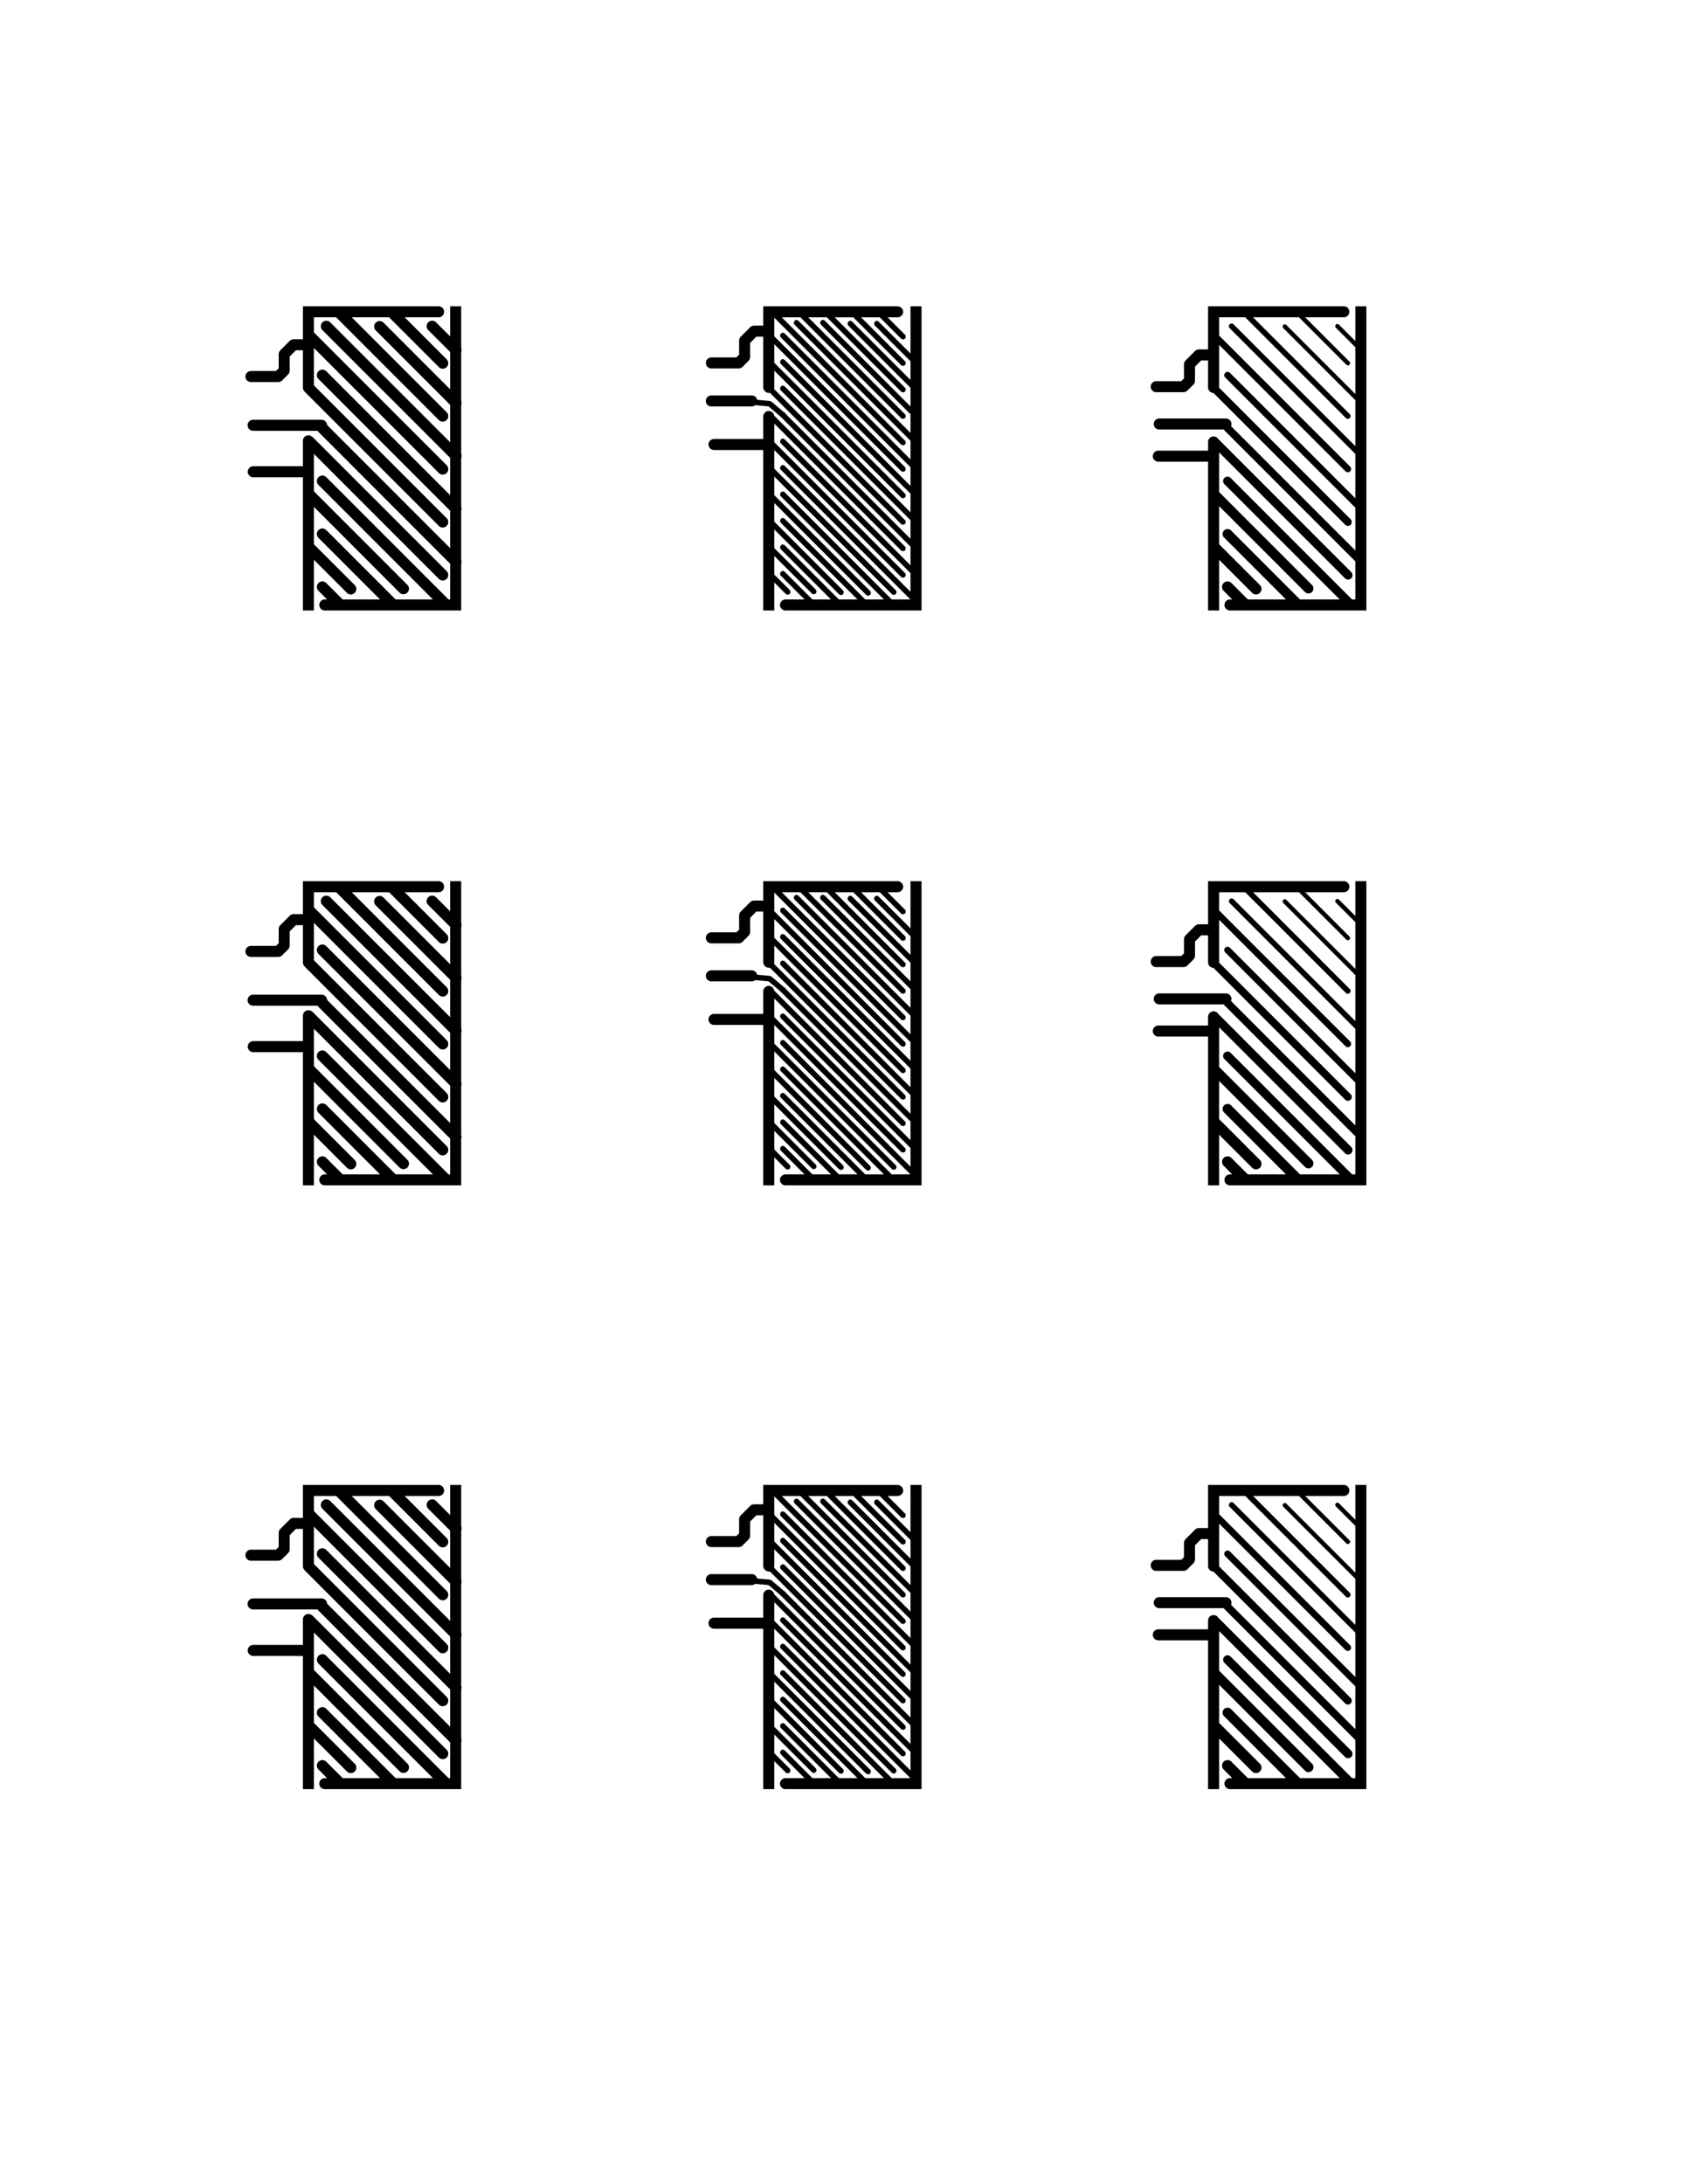 <?xml version="1.0" encoding="UTF-8" standalone="no"?>
<!-- Created with Inkscape (http://www.inkscape.org/) -->

<svg
   xmlns:dc="http://purl.org/dc/elements/1.1/"
   xmlns:cc="http://creativecommons.org/ns#"
   xmlns:rdf="http://www.w3.org/1999/02/22-rdf-syntax-ns#"
   xmlns:svg="http://www.w3.org/2000/svg"
   xmlns="http://www.w3.org/2000/svg"
   xmlns:sodipodi="http://sodipodi.sourceforge.net/DTD/sodipodi-0.dtd"
   xmlns:inkscape="http://www.inkscape.org/namespaces/inkscape"
   width="765"
   height="990"
   id="svg17218"
   version="1.1"
   inkscape:version="0.48.3.1 r9886"
   sodipodi:docname="csensetests.svg"
   inkscape:export-filename="/home/j/projects/bcard/boards/csensetests/csensetests.png"
   inkscape:export-xdpi="600"
   inkscape:export-ydpi="600">
  <defs
     id="defs17220" />
  <sodipodi:namedview
     id="base"
     pagecolor="#ffffff"
     bordercolor="#666666"
     borderopacity="1.0"
     inkscape:pageopacity="0.0"
     inkscape:pageshadow="2"
     inkscape:zoom="0.99394531"
     inkscape:cx="662.73988"
     inkscape:cy="533.48343"
     inkscape:document-units="in"
     inkscape:current-layer="layer1"
     showgrid="false"
     units="in"
     inkscape:window-width="1438"
     inkscape:window-height="883"
     inkscape:window-x="0"
     inkscape:window-y="15"
     inkscape:window-maximized="0" />
  <g
     inkscape:label="Layer 1"
     inkscape:groupmode="layer"
     id="layer1"
     transform="translate(0,-62.362)">
    <path
       inkscape:connector-curvature="0"
       id="path31909"
       d="m 555.919,254.544 -30.235,0"
       style="fill:none;stroke:#000000;stroke-width:5;stroke-linecap:round;stroke-linejoin:round;stroke-miterlimit:4;stroke-opacity:1;stroke-dasharray:none;stroke-dashoffset:0" />
    <path
       style="fill:#000000;fill-opacity:1;stroke:none"
       d="m 137.354,201.189 0,36.75 a 2.5,2.5 0 0 0 0.719,1.812 2.5,2.5 0 0 0 0.375,0.438 l 60.469,60.469 a 2.5,2.5 0 1 0 3.531,-3.531 l -60.094,-60.094 0,-16.938 56.562,56.562 a 2.5,2.5 0 1 0 3.531,-3.531 l -60.094,-60.094 0,-6.844 10.094,0 46.469,46.469 a 2.5,2.5 0 1 0 3.531,-3.531 l -42.938,-42.938 16.938,0 22.469,22.469 a 2.5,2.5 0 1 0 3.531,-3.531 l -18.938,-18.938 15.25,0 a 2.502,2.502 0 1 0 0.188,-5 l -20.438,0 -7.062,0 -16.938,0 -7.062,0 -5.094,0 -5,0 z m 66.781,0 0,85.625 -56.156,-56.156 a 2.5,2.5 0 0 0 -2.062,-0.75 2.5,2.5 0 0 0 -1.469,4.281 l 59.688,59.688 0,16.938 -56.156,-56.156 a 2.5,2.5 0 0 0 -2.062,-0.75 2.5,2.5 0 0 0 -1.469,4.281 l 59.688,59.688 0,16.188 -0.75,0 -55.406,-55.406 a 2.5,2.5 0 0 0 -2.062,-0.75 2.5,2.5 0 0 0 -1.469,4.281 l 51.875,51.875 -16.938,0 -31.406,-31.406 a 2.5,2.5 0 0 0 -2.062,-0.75 2.5,2.5 0 0 0 -1.469,4.281 l 27.875,27.875 -16.938,0 -7.406,-7.406 a 2.5,2.5 0 0 0 -2.062,-0.75 2.5,2.5 0 0 0 -1.469,4.281 l 3.875,3.875 -0.906,0 a 2.502,2.502 0 1 0 -0.188,5 l 6.094,0 7.062,0 16.938,0 7.062,0 16.938,0 7.812,0 0,-21.219 a 2.5,2.5 0 0 0 0,-1.656 l 0,-22.344 a 2.5,2.5 0 0 0 0,-1.656 l 0,-91 -5,0 z m -64.562,58.5 a 2.5,2.5 0 0 0 -2.219,2.531 l 0,76.844 5,0 0,-70.969 56.562,56.562 a 2.5,2.5 0 1 0 3.531,-3.531 l -60.469,-60.469 a 2.5,2.5 0 0 0 -0.531,-0.406 2.5,2.5 0 0 0 -1.875,-0.562 z"
       id="rect31066"
       inkscape:connector-curvature="0" />
    <path
       style="font-size:medium;font-style:normal;font-variant:normal;font-weight:normal;font-stretch:normal;text-indent:0;text-align:start;text-decoration:none;line-height:normal;letter-spacing:normal;word-spacing:normal;text-transform:none;direction:ltr;block-progression:tb;writing-mode:lr-tb;text-anchor:start;baseline-shift:baseline;color:#000000;fill:#000000;fill-opacity:1;stroke:none;stroke-width:5;marker:none;visibility:visible;display:inline;overflow:visible;enable-background:accumulate;font-family:Sans;-inkscape-font-specification:Sans"
       d="m 171.885,207.89 a 2.5,2.5 0 0 0 -1.469,4.281 l 34.5,34.5 a 2.5,2.5 0 1 0 3.531,-3.531 l -34.5,-34.5 a 2.5,2.5 0 0 0 -2.062,-0.75 z"
       inkscape:connector-curvature="0" />
    <path
       style="font-size:medium;font-style:normal;font-variant:normal;font-weight:normal;font-stretch:normal;text-indent:0;text-align:start;text-decoration:none;line-height:normal;letter-spacing:normal;word-spacing:normal;text-transform:none;direction:ltr;block-progression:tb;writing-mode:lr-tb;text-anchor:start;baseline-shift:baseline;color:#000000;fill:#000000;fill-opacity:1;stroke:none;stroke-width:5;marker:none;visibility:visible;display:inline;overflow:visible;enable-background:accumulate;font-family:Sans;-inkscape-font-specification:Sans"
       d="m 148.01,207.733 a 2.5,2.5 0 0 0 -1.75,4.312 l 58.656,58.625 a 2.5,2.5 0 1 0 3.531,-3.531 l -58.656,-58.625 a 2.5,2.5 0 0 0 -1.781,-0.781 z"
       inkscape:connector-curvature="0" />
    <path
       style="font-size:medium;font-style:normal;font-variant:normal;font-weight:normal;font-stretch:normal;text-indent:0;text-align:start;text-decoration:none;line-height:normal;letter-spacing:normal;word-spacing:normal;text-transform:none;direction:ltr;block-progression:tb;writing-mode:lr-tb;text-anchor:start;baseline-shift:baseline;color:#000000;fill:#000000;fill-opacity:1;stroke:none;stroke-width:5;marker:none;visibility:visible;display:inline;overflow:visible;enable-background:accumulate;font-family:Sans;-inkscape-font-specification:Sans"
       d="m 139.917,307.921 a 2.5,2.5 0 0 0 -1.469,4.281 l 18.781,18.781 a 2.5,2.5 0 1 0 3.531,-3.531 l -18.781,-18.781 a 2.5,2.5 0 0 0 -2.062,-0.75 z"
       inkscape:connector-curvature="0" />
    <path
       style="font-size:medium;font-style:normal;font-variant:normal;font-weight:normal;font-stretch:normal;text-indent:0;text-align:start;text-decoration:none;line-height:normal;letter-spacing:normal;word-spacing:normal;text-transform:none;direction:ltr;block-progression:tb;writing-mode:lr-tb;text-anchor:start;baseline-shift:baseline;color:#000000;fill:#000000;fill-opacity:1;stroke:none;stroke-width:5;marker:none;visibility:visible;display:inline;overflow:visible;enable-background:accumulate;font-family:Sans;-inkscape-font-specification:Sans"
       d="m 139.917,283.921 a 2.5,2.5 0 0 0 -1.469,4.281 l 42.656,42.688 a 2.5,2.5 0 1 0 3.531,-3.531 l -42.656,-42.688 a 2.5,2.5 0 0 0 -2.062,-0.75 z"
       inkscape:connector-curvature="0" />
    <path
       style="font-size:medium;font-style:normal;font-variant:normal;font-weight:normal;font-stretch:normal;text-indent:0;text-align:start;text-decoration:none;line-height:normal;letter-spacing:normal;word-spacing:normal;text-transform:none;direction:ltr;block-progression:tb;writing-mode:lr-tb;text-anchor:start;baseline-shift:baseline;color:#000000;fill:#000000;fill-opacity:1;stroke:none;stroke-width:5;marker:none;visibility:visible;display:inline;overflow:visible;enable-background:accumulate;font-family:Sans;-inkscape-font-specification:Sans"
       d="m 195.729,207.733 a 2.5,2.5 0 0 0 -1.5,4.281 l 10.688,10.656 a 2.5,2.5 0 1 0 3.531,-3.531 l -10.688,-10.656 a 2.5,2.5 0 0 0 -2.031,-0.75 z"
       inkscape:connector-curvature="0" />
    <path
       style="fill:none;stroke:#000000;stroke-width:5;stroke-linecap:round;stroke-linejoin:round;stroke-miterlimit:4;stroke-opacity:1;stroke-dasharray:none;stroke-dashoffset:0"
       d="m 138.695,276.183 -23.859,0"
       id="path31715"
       inkscape:connector-curvature="0" />
    <path
       style="fill:none;stroke:#000000;stroke-width:5;stroke-linecap:round;stroke-linejoin:round;stroke-miterlimit:4;stroke-opacity:1;stroke-dasharray:none;stroke-dashoffset:0"
       d="m 145.824,255.121 -31.063,0"
       id="path31717"
       inkscape:connector-curvature="0" />
    <path
       style="fill:none;stroke:#000000;stroke-width:5;stroke-linecap:round;stroke-linejoin:round;stroke-miterlimit:4;stroke-opacity:1;stroke-dasharray:none;stroke-dashoffset:0"
       d="m 139.567,218.62 -6.414,0 -4.276,4.276 0,7.42 -2.704,2.704 -12.387,0"
       id="path31719"
       inkscape:connector-curvature="0" />
    <path
       style="fill:#000000;fill-opacity:1;stroke:none"
       d="m 346.104,201.189 0,36.719 c -0.034,1.506 1.559,2.82 3.031,2.5 l 59.406,59.375 c 0.449,0.505 1.329,0.535 1.811,0.062 0.482,-0.473 0.468,-1.354 -0.03,-1.812 l -59.344,-59.375 c 0.08,-0.242 0.122,-0.496 0.125,-0.75 l 0,-7.562 57.438,57.438 c 0.449,0.505 1.329,0.535 1.811,0.062 0.482,-0.473 0.468,-1.354 -0.03,-1.812 l -59.219,-59.25 0,-8.438 57.438,57.438 c 0.449,0.505 1.329,0.535 1.811,0.062 0.482,-0.473 0.468,-1.354 -0.03,-1.812 l -59.219,-59.25 0,-8.438 57.438,57.438 c 0.449,0.505 1.329,0.535 1.811,0.062 0.482,-0.473 0.468,-1.354 -0.03,-1.812 l -55.812,-55.844 8.438,0 45.594,45.594 c 0.449,0.505 1.329,0.535 1.811,0.062 0.482,-0.473 0.468,-1.354 -0.03,-1.812 l -43.812,-43.844 8.438,0 33.594,33.594 c 0.449,0.505 1.329,0.535 1.811,0.062 0.482,-0.473 0.468,-1.354 -0.03,-1.812 l -31.812,-31.844 8.438,0 21.594,21.594 c 0.449,0.505 1.329,0.535 1.811,0.062 0.482,-0.473 0.468,-1.354 -0.03,-1.812 l -19.844,-19.844 8.469,0 9.594,9.594 c 0.449,0.505 1.329,0.535 1.811,0.062 0.482,-0.473 0.468,-1.354 -0.03,-1.812 l -7.844,-7.844 4.5,0 c 1.309,0.049 2.545,-1.097 2.594,-2.406 0.049,-1.309 -1.097,-2.545 -2.406,-2.594 l -9.688,0 -3.531,0 -8.469,0 -3.531,0 -8.438,0 -3.562,0 -8.438,0 -3.562,0 -6.844,0 z m 66.781,0 0,21.406 -14.406,-14.406 c -0.282,-0.3 -0.719,-0.446 -1.125,-0.375 -0.89,0.177 -1.277,1.495 -0.625,2.125 l 16.156,16.188 0,8.469 -26.438,-26.438 c -0.256,-0.264 -0.633,-0.405 -1,-0.375 -0.956,0.082 -1.449,1.499 -0.75,2.156 l 28.188,28.188 0,8.469 -38.875,-38.875 c -0.256,-0.264 -0.633,-0.405 -1,-0.375 -0.956,0.082 -1.449,1.499 -0.75,2.156 l 40.625,40.625 0,8.469 -50.812,-50.812 c -0.288,-0.31 -0.741,-0.457 -1.156,-0.375 -0.88,0.194 -1.245,1.503 -0.594,2.125 l 52.562,52.594 0,8.469 -57.031,-57.062 c -0.235,-0.24 -0.57,-0.379 -0.906,-0.375 -0.997,-0.011 -1.598,1.469 -0.875,2.156 l 58.812,58.812 0,8.469 -57.031,-57.062 c -0.235,-0.24 -0.57,-0.379 -0.906,-0.375 -0.997,-0.011 -1.598,1.469 -0.875,2.156 l 58.812,58.812 0,8.469 -57.031,-57.062 c -0.235,-0.24 -0.57,-0.379 -0.906,-0.375 -0.997,-0.011 -1.598,1.469 -0.875,2.156 l 58.812,58.812 0,8.469 -57.031,-57.062 c -0.235,-0.24 -0.57,-0.379 -0.906,-0.375 -0.997,-0.011 -1.598,1.469 -0.875,2.156 l 58.812,58.812 0,8.469 -57.031,-57.062 c -0.235,-0.24 -0.57,-0.379 -0.906,-0.375 -0.997,-0.011 -1.598,1.469 -0.875,2.156 l 58.812,58.812 0,8.469 -57.031,-57.062 c -0.235,-0.24 -0.57,-0.379 -0.906,-0.375 -0.997,-0.011 -1.598,1.469 -0.875,2.156 l 58.75,58.75 -8.469,0 -48.5,-48.531 c -0.235,-0.24 -0.57,-0.379 -0.906,-0.375 -0.997,-0.011 -1.598,1.469 -0.875,2.156 l 46.75,46.75 -8.469,0 -36.5,-36.531 c -0.235,-0.24 -0.57,-0.379 -0.906,-0.375 -0.997,-0.011 -1.598,1.469 -0.875,2.156 l 34.75,34.75 -8.438,0 -24.531,-24.531 c -0.235,-0.24 -0.57,-0.379 -0.906,-0.375 -0.997,-0.011 -1.598,1.469 -0.875,2.156 l 22.75,22.75 -8.438,0 -12.531,-12.531 c -0.235,-0.24 -0.57,-0.379 -0.906,-0.375 -0.997,-0.011 -1.598,1.469 -0.875,2.156 l 10.75,10.75 -8.562,0 c -1.309,-0.049 -2.545,1.097 -2.594,2.406 -0.049,1.309 1.097,2.545 2.406,2.594 l 13.75,0 3.562,0 8.438,0 3.531,0 8.469,0 3.531,0 8.469,0 3.531,0 3.531,0 5,0 0,-96.906 c 0,-1.094 0.017,-1.344 0,-2.562 l 0,-38.406 z m -64.562,47.438 c -1.223,0.138 -2.242,1.301 -2.219,2.531 l 0,87.906 5,0 0,-12.719 5.188,5.188 c 0.466,0.467 1.315,0.467 1.781,2.4e-4 0.466,-0.466 0.466,-1.315 -2.4e-4,-1.781 l -6.969,-6.969 0,-8.438 16.906,16.875 c 0.428,0.571 1.38,0.639 1.885,0.135 0.505,-0.505 0.437,-1.457 -0.135,-1.885 l -18.656,-18.688 0,-8.438 29.344,29.344 c 0.457,0.497 1.338,0.512 1.812,0.03 0.473,-0.482 0.443,-1.362 -0.062,-1.811 l -31.094,-31.125 0,-8.438 41.656,41.656 c 0.466,0.467 1.315,0.467 1.781,2.4e-4 0.466,-0.466 0.466,-1.315 -2.4e-4,-1.781 l -43.438,-43.438 0,-8.438 53.188,53.156 c 0.428,0.571 1.38,0.639 1.885,0.135 0.505,-0.505 0.437,-1.457 -0.135,-1.885 l -54.938,-54.969 0,-8.438 57.438,57.438 c 0.449,0.505 1.329,0.535 1.811,0.062 0.482,-0.473 0.468,-1.354 -0.03,-1.812 l -59.219,-59.25 0,-8.438 57.438,57.438 c 0.449,0.505 1.329,0.535 1.811,0.062 0.482,-0.473 0.468,-1.354 -0.03,-1.812 l -59.25,-59.281 c -0.184,-1.267 -1.477,-2.266 -2.75,-2.125 z"
       id="rect31721"
       inkscape:connector-curvature="0"
       sodipodi:nodetypes="ccccscccccsccccsccccsccccsccccsccccsccccscccscccccccccccccccccccccccccccccccccccccccccccccccccccccccccccccccccccccccccccccccccccscccccccccccccccccccccsccccsccccsccccsccccsccccsccccscccc" />
    <path
       inkscape:connector-curvature="0"
       id="path31751"
       d="m 347.639,263.838 -23.859,0"
       style="fill:none;stroke:#000000;stroke-width:5;stroke-linecap:round;stroke-linejoin:round;stroke-miterlimit:4;stroke-opacity:1;stroke-dasharray:none;stroke-dashoffset:0" />
    <path
       inkscape:connector-curvature="0"
       id="path31753"
       d="m 323.958,244.722 18.11,0 6.921,0.629 6.414,5.408"
       style="fill:none;stroke:#000000;stroke-width:2.5;stroke-linecap:round;stroke-linejoin:round;stroke-miterlimit:4;stroke-opacity:1;stroke-dasharray:none;stroke-dashoffset:0"
       sodipodi:nodetypes="cccc" />
    <path
       inkscape:connector-curvature="0"
       id="path31755"
       d="m 348.355,212.462 -6.414,0 -4.276,4.276 0,7.42 -2.704,2.704 -12.387,0"
       style="fill:none;stroke:#000000;stroke-width:5;stroke-linecap:round;stroke-linejoin:round;stroke-miterlimit:4;stroke-opacity:1;stroke-dasharray:none;stroke-dashoffset:0" />
    <path
       style="fill:#000000;fill-opacity:1;stroke:none"
       d="m 547.823,201.189 0,36.719 a 2.5,2.5 0 0 0 2.438,2.562 l 59.656,59.656 a 1.75,1.75 0 1 0 2.469,-2.469 l -59.562,-59.562 a 2.5,2.5 0 0 0 0,-0.188 l 0,-19.219 57.281,57.281 a 1.503,1.503 0 1 0 2.125,-2.125 l -59.406,-59.406 0,-8.25 11.844,0 45.594,45.594 a 1.25,1.25 0 1 0 1.781,-1.75 l -43.812,-43.844 20.812,0 21.406,21.406 a 1,1 0 1 0 1.406,-1.406 l -20,-20 17.406,0 a 2.502,2.502 0 1 0 0.188,-5 l -22.594,0 -2.812,0 -20.812,0 -3.562,0 -6.844,0 -5,0 z m 66.781,0 0,15.75 -7.406,-7.406 a 1,1 0 0 0 -0.812,-0.312 1,1 0 0 0 -0.594,1.719 l 8.812,8.812 0,21.188 -31.25,-31.25 a 1,1 0 0 0 -0.719,-0.312 1,1 0 0 0 -0.688,1.719 l 32.656,32.656 0,20.844 -55.219,-55.219 a 1.25,1.25 0 0 0 -1,-0.375 1.25,1.25 0 0 0 -0.75,2.125 l 56.969,57 0,20.094 -56.844,-56.844 a 1.5,1.5 0 0 0 -1.094,-0.469 1.5,1.5 0 0 0 -1.031,2.594 l 58.969,58.969 0,19.406 -56.688,-56.688 a 1.75,1.75 0 0 0 -1.406,-0.531 1.75,1.75 0 0 0 -1.062,3 l 59.156,59.156 0,17.25 -1.469,0 -55.031,-55.031 a 2,2 0 0 0 -1.625,-0.625 2,2 0 0 0 -1.219,3.438 l 52.25,52.219 -18,0 -31.219,-31.219 a 2.25,2.25 0 0 0 -1.844,-0.688 2.25,2.25 0 0 0 -1.344,3.875 l 28.031,28.031 -17.281,0 -7.406,-7.406 a 2.5,2.5 0 0 0 -2.031,-0.75 2.5,2.5 0 0 0 -1.5,4.281 l 3.875,3.875 -0.906,0 a 2.502,2.502 0 1 0 -0.188,5 l 6.094,0 7.062,0 17.281,0 6.375,0 18,0 7.094,0 0,-137.875 -5,0 z m -64.562,59 a 2.5,2.5 0 0 0 -2.219,2.531 l 0,76.344 5,0 0,-22.969 14.875,14.875 a 2.5,2.5 0 1 0 3.531,-3.531 l -18.406,-18.406 0,-17.281 38.938,38.938 a 2.254,2.254 0 1 0 3.188,-3.188 l -42.125,-42.125 0,-17.969 56.938,56.906 a 2,2 0 1 0 2.812,-2.812 l -60.156,-60.188 a 2.5,2.5 0 0 0 -2.375,-1.125 z"
       id="rect31865"
       inkscape:connector-curvature="0" />
    <path
       inkscape:connector-curvature="0"
       id="path31907"
       d="m 549.114,269.12 -23.859,0"
       style="fill:none;stroke:#000000;stroke-width:5;stroke-linecap:round;stroke-linejoin:round;stroke-miterlimit:4;stroke-opacity:1;stroke-dasharray:none;stroke-dashoffset:0" />
    <path
       inkscape:connector-curvature="0"
       id="path31911"
       d="m 550.083,223.227 -6.414,0 -4.276,4.276 0,7.42 -2.704,2.704 -12.387,0"
       style="fill:none;stroke:#000000;stroke-width:5;stroke-linecap:round;stroke-linejoin:round;stroke-miterlimit:4;stroke-opacity:1;stroke-dasharray:none;stroke-dashoffset:0" />
    <path
       style="fill:none;stroke:#000000;stroke-width:5;stroke-linecap:round;stroke-linejoin:round;stroke-miterlimit:4;stroke-opacity:1;stroke-dasharray:none;stroke-dashoffset:0"
       d="m 340.875,244.089 -18.313,0"
       id="path32205"
       inkscape:connector-curvature="0" />
    <path
       style="fill:none;stroke:#000000;stroke-width:5;stroke-linecap:round;stroke-linejoin:round;stroke-miterlimit:4;stroke-opacity:1;stroke-dasharray:none;stroke-dashoffset:0"
       d="m 555.919,515.121 -30.235,0"
       id="path32207"
       inkscape:connector-curvature="0" />
    <path
       inkscape:connector-curvature="0"
       id="path32209"
       d="m 137.354,461.767 0,36.75 a 2.5,2.5 0 0 0 0.719,1.812 2.5,2.5 0 0 0 0.375,0.438 l 60.469,60.469 a 2.5,2.5 0 1 0 3.531,-3.531 l -60.094,-60.094 0,-16.938 56.562,56.562 a 2.5,2.5 0 1 0 3.531,-3.531 l -60.094,-60.094 0,-6.844 10.094,0 46.469,46.469 a 2.5,2.5 0 1 0 3.531,-3.531 l -42.938,-42.938 16.938,0 22.469,22.469 a 2.5,2.5 0 1 0 3.531,-3.531 l -18.938,-18.938 15.25,0 a 2.502,2.502 0 1 0 0.188,-5 l -20.438,0 -7.062,0 -16.938,0 -7.062,0 -5.094,0 -5,0 z m 66.781,0 0,85.625 -56.156,-56.156 a 2.5,2.5 0 0 0 -2.062,-0.75 2.5,2.5 0 0 0 -1.469,4.281 l 59.688,59.688 0,16.938 -56.156,-56.156 a 2.5,2.5 0 0 0 -2.062,-0.75 2.5,2.5 0 0 0 -1.469,4.281 l 59.688,59.688 0,16.188 -0.75,0 -55.406,-55.406 a 2.5,2.5 0 0 0 -2.062,-0.75 2.5,2.5 0 0 0 -1.469,4.281 l 51.875,51.875 -16.938,0 -31.406,-31.406 a 2.5,2.5 0 0 0 -2.062,-0.75 2.5,2.5 0 0 0 -1.469,4.281 l 27.875,27.875 -16.938,0 -7.406,-7.406 a 2.5,2.5 0 0 0 -2.062,-0.75 2.5,2.5 0 0 0 -1.469,4.281 l 3.875,3.875 -0.906,0 a 2.502,2.502 0 1 0 -0.188,5 l 6.094,0 7.062,0 16.938,0 7.062,0 16.938,0 7.812,0 0,-21.219 a 2.5,2.5 0 0 0 0,-1.656 l 0,-22.344 a 2.5,2.5 0 0 0 0,-1.656 l 0,-91 -5,0 z m -64.562,58.5 a 2.5,2.5 0 0 0 -2.219,2.531 l 0,76.844 5,0 0,-70.969 56.562,56.562 a 2.5,2.5 0 1 0 3.531,-3.531 l -60.469,-60.469 a 2.5,2.5 0 0 0 -0.531,-0.406 2.5,2.5 0 0 0 -1.875,-0.562 z"
       style="fill:#000000;fill-opacity:1;stroke:none" />
    <path
       inkscape:connector-curvature="0"
       d="m 171.885,468.467 a 2.5,2.5 0 0 0 -1.469,4.281 l 34.5,34.5 a 2.5,2.5 0 1 0 3.531,-3.531 l -34.5,-34.5 a 2.5,2.5 0 0 0 -2.062,-0.75 z"
       style="font-size:medium;font-style:normal;font-variant:normal;font-weight:normal;font-stretch:normal;text-indent:0;text-align:start;text-decoration:none;line-height:normal;letter-spacing:normal;word-spacing:normal;text-transform:none;direction:ltr;block-progression:tb;writing-mode:lr-tb;text-anchor:start;baseline-shift:baseline;color:#000000;fill:#000000;fill-opacity:1;stroke:none;stroke-width:5;marker:none;visibility:visible;display:inline;overflow:visible;enable-background:accumulate;font-family:Sans;-inkscape-font-specification:Sans"
       id="path32211" />
    <path
       inkscape:connector-curvature="0"
       d="m 148.01,468.311 a 2.5,2.5 0 0 0 -1.75,4.312 l 58.656,58.625 a 2.5,2.5 0 1 0 3.531,-3.531 l -58.656,-58.625 a 2.5,2.5 0 0 0 -1.781,-0.781 z"
       style="font-size:medium;font-style:normal;font-variant:normal;font-weight:normal;font-stretch:normal;text-indent:0;text-align:start;text-decoration:none;line-height:normal;letter-spacing:normal;word-spacing:normal;text-transform:none;direction:ltr;block-progression:tb;writing-mode:lr-tb;text-anchor:start;baseline-shift:baseline;color:#000000;fill:#000000;fill-opacity:1;stroke:none;stroke-width:5;marker:none;visibility:visible;display:inline;overflow:visible;enable-background:accumulate;font-family:Sans;-inkscape-font-specification:Sans"
       id="path32213" />
    <path
       inkscape:connector-curvature="0"
       d="m 139.917,568.499 a 2.5,2.5 0 0 0 -1.469,4.281 l 18.781,18.781 a 2.5,2.5 0 1 0 3.531,-3.531 l -18.781,-18.781 a 2.5,2.5 0 0 0 -2.062,-0.75 z"
       style="font-size:medium;font-style:normal;font-variant:normal;font-weight:normal;font-stretch:normal;text-indent:0;text-align:start;text-decoration:none;line-height:normal;letter-spacing:normal;word-spacing:normal;text-transform:none;direction:ltr;block-progression:tb;writing-mode:lr-tb;text-anchor:start;baseline-shift:baseline;color:#000000;fill:#000000;fill-opacity:1;stroke:none;stroke-width:5;marker:none;visibility:visible;display:inline;overflow:visible;enable-background:accumulate;font-family:Sans;-inkscape-font-specification:Sans"
       id="path32215" />
    <path
       inkscape:connector-curvature="0"
       d="m 139.917,544.499 a 2.5,2.5 0 0 0 -1.469,4.281 l 42.656,42.688 a 2.5,2.5 0 1 0 3.531,-3.531 l -42.656,-42.688 a 2.5,2.5 0 0 0 -2.062,-0.75 z"
       style="font-size:medium;font-style:normal;font-variant:normal;font-weight:normal;font-stretch:normal;text-indent:0;text-align:start;text-decoration:none;line-height:normal;letter-spacing:normal;word-spacing:normal;text-transform:none;direction:ltr;block-progression:tb;writing-mode:lr-tb;text-anchor:start;baseline-shift:baseline;color:#000000;fill:#000000;fill-opacity:1;stroke:none;stroke-width:5;marker:none;visibility:visible;display:inline;overflow:visible;enable-background:accumulate;font-family:Sans;-inkscape-font-specification:Sans"
       id="path32217" />
    <path
       inkscape:connector-curvature="0"
       d="m 195.729,468.311 a 2.5,2.5 0 0 0 -1.5,4.281 l 10.688,10.656 a 2.5,2.5 0 1 0 3.531,-3.531 l -10.688,-10.656 a 2.5,2.5 0 0 0 -2.031,-0.75 z"
       style="font-size:medium;font-style:normal;font-variant:normal;font-weight:normal;font-stretch:normal;text-indent:0;text-align:start;text-decoration:none;line-height:normal;letter-spacing:normal;word-spacing:normal;text-transform:none;direction:ltr;block-progression:tb;writing-mode:lr-tb;text-anchor:start;baseline-shift:baseline;color:#000000;fill:#000000;fill-opacity:1;stroke:none;stroke-width:5;marker:none;visibility:visible;display:inline;overflow:visible;enable-background:accumulate;font-family:Sans;-inkscape-font-specification:Sans"
       id="path32219" />
    <path
       inkscape:connector-curvature="0"
       id="path32221"
       d="m 138.695,536.761 -23.859,0"
       style="fill:none;stroke:#000000;stroke-width:5;stroke-linecap:round;stroke-linejoin:round;stroke-miterlimit:4;stroke-opacity:1;stroke-dasharray:none;stroke-dashoffset:0" />
    <path
       inkscape:connector-curvature="0"
       id="path32223"
       d="m 145.824,515.698 -31.063,0"
       style="fill:none;stroke:#000000;stroke-width:5;stroke-linecap:round;stroke-linejoin:round;stroke-miterlimit:4;stroke-opacity:1;stroke-dasharray:none;stroke-dashoffset:0" />
    <path
       inkscape:connector-curvature="0"
       id="path32225"
       d="m 139.567,479.198 -6.414,0 -4.276,4.276 0,7.42 -2.704,2.704 -12.387,0"
       style="fill:none;stroke:#000000;stroke-width:5;stroke-linecap:round;stroke-linejoin:round;stroke-miterlimit:4;stroke-opacity:1;stroke-dasharray:none;stroke-dashoffset:0" />
    <path
       sodipodi:nodetypes="ccccscccccsccccsccccsccccsccccsccccsccccscccscccccccccccccccccccccccccccccccccccccccccccccccccccccccccccccccccccccccccccccccccccscccccccccccccccccccccsccccsccccsccccsccccsccccsccccscccc"
       inkscape:connector-curvature="0"
       id="path32227"
       d="m 346.104,461.767 0,36.719 c -0.034,1.506 1.559,2.82 3.031,2.5 l 59.406,59.375 c 0.449,0.505 1.329,0.535 1.811,0.062 0.482,-0.473 0.468,-1.354 -0.03,-1.812 l -59.344,-59.375 c 0.08,-0.242 0.122,-0.496 0.125,-0.75 l 0,-7.562 57.438,57.438 c 0.449,0.505 1.329,0.535 1.811,0.062 0.482,-0.473 0.468,-1.354 -0.03,-1.812 l -59.219,-59.25 0,-8.438 57.438,57.438 c 0.449,0.505 1.329,0.535 1.811,0.062 0.482,-0.473 0.468,-1.354 -0.03,-1.812 l -59.219,-59.25 0,-8.438 57.438,57.438 c 0.449,0.505 1.329,0.535 1.811,0.062 0.482,-0.473 0.468,-1.354 -0.03,-1.812 l -55.812,-55.844 8.438,0 45.594,45.594 c 0.449,0.505 1.329,0.535 1.811,0.062 0.482,-0.473 0.468,-1.354 -0.03,-1.812 l -43.812,-43.844 8.438,0 33.594,33.594 c 0.449,0.505 1.329,0.535 1.811,0.062 0.482,-0.473 0.468,-1.354 -0.03,-1.812 l -31.812,-31.844 8.438,0 21.594,21.594 c 0.449,0.505 1.329,0.535 1.811,0.062 0.482,-0.473 0.468,-1.354 -0.03,-1.812 l -19.844,-19.844 8.469,0 9.594,9.594 c 0.449,0.505 1.329,0.535 1.811,0.062 0.482,-0.473 0.468,-1.354 -0.03,-1.812 l -7.844,-7.844 4.5,0 c 1.309,0.049 2.545,-1.097 2.594,-2.406 0.049,-1.309 -1.097,-2.545 -2.406,-2.594 l -9.688,0 -3.531,0 -8.469,0 -3.531,0 -8.438,0 -3.562,0 -8.438,0 -3.562,0 -6.844,0 z m 66.781,0 0,21.406 -14.406,-14.406 c -0.282,-0.3 -0.719,-0.446 -1.125,-0.375 -0.89,0.177 -1.277,1.495 -0.625,2.125 l 16.156,16.188 0,8.469 -26.438,-26.438 c -0.256,-0.264 -0.633,-0.405 -1,-0.375 -0.956,0.082 -1.449,1.499 -0.75,2.156 l 28.188,28.188 0,8.469 -38.875,-38.875 c -0.256,-0.264 -0.633,-0.405 -1,-0.375 -0.956,0.082 -1.449,1.499 -0.75,2.156 l 40.625,40.625 0,8.469 -50.812,-50.812 c -0.288,-0.31 -0.741,-0.457 -1.156,-0.375 -0.88,0.194 -1.245,1.503 -0.594,2.125 l 52.562,52.594 0,8.469 -57.031,-57.062 c -0.235,-0.24 -0.57,-0.379 -0.906,-0.375 -0.997,-0.011 -1.598,1.469 -0.875,2.156 l 58.812,58.812 0,8.469 -57.031,-57.062 c -0.235,-0.24 -0.57,-0.379 -0.906,-0.375 -0.997,-0.011 -1.598,1.469 -0.875,2.156 l 58.812,58.812 0,8.469 -57.031,-57.062 c -0.235,-0.24 -0.57,-0.379 -0.906,-0.375 -0.997,-0.011 -1.598,1.469 -0.875,2.156 l 58.812,58.812 0,8.469 -57.031,-57.062 c -0.235,-0.24 -0.57,-0.379 -0.906,-0.375 -0.997,-0.011 -1.598,1.469 -0.875,2.156 l 58.812,58.812 0,8.469 -57.031,-57.062 c -0.235,-0.24 -0.57,-0.379 -0.906,-0.375 -0.997,-0.011 -1.598,1.469 -0.875,2.156 l 58.812,58.812 0,8.469 -57.031,-57.062 c -0.235,-0.24 -0.57,-0.379 -0.906,-0.375 -0.997,-0.011 -1.598,1.469 -0.875,2.156 l 58.75,58.75 -8.469,0 -48.5,-48.531 c -0.235,-0.24 -0.57,-0.379 -0.906,-0.375 -0.997,-0.011 -1.598,1.469 -0.875,2.156 l 46.75,46.75 -8.469,0 -36.5,-36.531 c -0.235,-0.24 -0.57,-0.379 -0.906,-0.375 -0.997,-0.011 -1.598,1.469 -0.875,2.156 l 34.75,34.75 -8.438,0 -24.531,-24.531 c -0.235,-0.24 -0.57,-0.379 -0.906,-0.375 -0.997,-0.011 -1.598,1.469 -0.875,2.156 l 22.75,22.75 -8.438,0 -12.531,-12.531 c -0.235,-0.24 -0.57,-0.379 -0.906,-0.375 -0.997,-0.011 -1.598,1.469 -0.875,2.156 l 10.75,10.75 -8.562,0 c -1.309,-0.049 -2.545,1.097 -2.594,2.406 -0.049,1.309 1.097,2.545 2.406,2.594 l 13.75,0 3.562,0 8.438,0 3.531,0 8.469,0 3.531,0 8.469,0 3.531,0 3.531,0 5,0 0,-96.906 c 0,-1.094 0.017,-1.344 0,-2.562 l 0,-38.406 z m -64.562,47.438 c -1.223,0.138 -2.242,1.301 -2.219,2.531 l 0,87.906 5,0 0,-12.719 5.188,5.188 c 0.466,0.467 1.315,0.467 1.781,2.4e-4 0.466,-0.466 0.466,-1.315 -2.4e-4,-1.781 l -6.969,-6.969 0,-8.438 16.906,16.875 c 0.428,0.571 1.38,0.639 1.885,0.135 0.505,-0.505 0.437,-1.457 -0.135,-1.885 l -18.656,-18.688 0,-8.438 29.344,29.344 c 0.457,0.497 1.338,0.512 1.812,0.03 0.473,-0.482 0.443,-1.362 -0.062,-1.811 l -31.094,-31.125 0,-8.438 41.656,41.656 c 0.466,0.467 1.315,0.467 1.781,2.4e-4 0.466,-0.466 0.466,-1.315 -2.4e-4,-1.781 l -43.438,-43.438 0,-8.438 53.188,53.156 c 0.428,0.571 1.38,0.639 1.885,0.135 0.505,-0.505 0.437,-1.457 -0.135,-1.885 l -54.938,-54.969 0,-8.438 57.438,57.438 c 0.449,0.505 1.329,0.535 1.811,0.062 0.482,-0.473 0.468,-1.354 -0.03,-1.812 l -59.219,-59.25 0,-8.438 57.438,57.438 c 0.449,0.505 1.329,0.535 1.811,0.062 0.482,-0.473 0.468,-1.354 -0.03,-1.812 l -59.25,-59.281 c -0.184,-1.267 -1.477,-2.266 -2.75,-2.125 z"
       style="fill:#000000;fill-opacity:1;stroke:none" />
    <path
       style="fill:none;stroke:#000000;stroke-width:5;stroke-linecap:round;stroke-linejoin:round;stroke-miterlimit:4;stroke-opacity:1;stroke-dasharray:none;stroke-dashoffset:0"
       d="m 347.639,524.415 -23.859,0"
       id="path32229"
       inkscape:connector-curvature="0" />
    <path
       sodipodi:nodetypes="cccc"
       style="fill:none;stroke:#000000;stroke-width:2.5;stroke-linecap:round;stroke-linejoin:round;stroke-miterlimit:4;stroke-opacity:1;stroke-dasharray:none;stroke-dashoffset:0"
       d="m 323.958,505.3 18.11,0 6.921,0.629 6.414,5.408"
       id="path32231"
       inkscape:connector-curvature="0" />
    <path
       style="fill:none;stroke:#000000;stroke-width:5;stroke-linecap:round;stroke-linejoin:round;stroke-miterlimit:4;stroke-opacity:1;stroke-dasharray:none;stroke-dashoffset:0"
       d="m 348.355,473.04 -6.414,0 -4.276,4.276 0,7.42 -2.704,2.704 -12.387,0"
       id="path32233"
       inkscape:connector-curvature="0" />
    <path
       inkscape:connector-curvature="0"
       id="path32235"
       d="m 547.823,461.767 0,36.719 a 2.5,2.5 0 0 0 2.438,2.562 l 59.656,59.656 a 1.75,1.75 0 1 0 2.469,-2.469 l -59.562,-59.562 a 2.5,2.5 0 0 0 0,-0.188 l 0,-19.219 57.281,57.281 a 1.503,1.503 0 1 0 2.125,-2.125 l -59.406,-59.406 0,-8.25 11.844,0 45.594,45.594 a 1.25,1.25 0 1 0 1.781,-1.75 l -43.812,-43.844 20.812,0 21.406,21.406 a 1,1 0 1 0 1.406,-1.406 l -20,-20 17.406,0 a 2.502,2.502 0 1 0 0.188,-5 l -22.594,0 -2.812,0 -20.812,0 -3.562,0 -6.844,0 -5,0 z m 66.781,0 0,15.75 -7.406,-7.406 a 1,1 0 0 0 -0.812,-0.312 1,1 0 0 0 -0.594,1.719 l 8.812,8.812 0,21.188 -31.25,-31.25 a 1,1 0 0 0 -0.719,-0.312 1,1 0 0 0 -0.688,1.719 l 32.656,32.656 0,20.844 -55.219,-55.219 a 1.25,1.25 0 0 0 -1,-0.375 1.25,1.25 0 0 0 -0.75,2.125 l 56.969,57 0,20.094 -56.844,-56.844 a 1.5,1.5 0 0 0 -1.094,-0.469 1.5,1.5 0 0 0 -1.031,2.594 l 58.969,58.969 0,19.406 -56.688,-56.688 a 1.75,1.75 0 0 0 -1.406,-0.531 1.75,1.75 0 0 0 -1.062,3 l 59.156,59.156 0,17.25 -1.469,0 -55.031,-55.031 a 2,2 0 0 0 -1.625,-0.625 2,2 0 0 0 -1.219,3.438 l 52.25,52.219 -18,0 -31.219,-31.219 a 2.25,2.25 0 0 0 -1.844,-0.688 2.25,2.25 0 0 0 -1.344,3.875 l 28.031,28.031 -17.281,0 -7.406,-7.406 a 2.5,2.5 0 0 0 -2.031,-0.75 2.5,2.5 0 0 0 -1.5,4.281 l 3.875,3.875 -0.906,0 a 2.502,2.502 0 1 0 -0.188,5 l 6.094,0 7.062,0 17.281,0 6.375,0 18,0 7.094,0 0,-137.875 -5,0 z m -64.562,59 a 2.5,2.5 0 0 0 -2.219,2.531 l 0,76.344 5,0 0,-22.969 14.875,14.875 a 2.5,2.5 0 1 0 3.531,-3.531 l -18.406,-18.406 0,-17.281 38.938,38.938 a 2.254,2.254 0 1 0 3.188,-3.188 l -42.125,-42.125 0,-17.969 56.938,56.906 a 2,2 0 1 0 2.812,-2.812 l -60.156,-60.188 a 2.5,2.5 0 0 0 -2.375,-1.125 z"
       style="fill:#000000;fill-opacity:1;stroke:none" />
    <path
       style="fill:none;stroke:#000000;stroke-width:5;stroke-linecap:round;stroke-linejoin:round;stroke-miterlimit:4;stroke-opacity:1;stroke-dasharray:none;stroke-dashoffset:0"
       d="m 549.114,529.697 -23.859,0"
       id="path32237"
       inkscape:connector-curvature="0" />
    <path
       style="fill:none;stroke:#000000;stroke-width:5;stroke-linecap:round;stroke-linejoin:round;stroke-miterlimit:4;stroke-opacity:1;stroke-dasharray:none;stroke-dashoffset:0"
       d="m 550.083,483.804 -6.414,0 -4.276,4.276 0,7.42 -2.704,2.704 -12.387,0"
       id="path32239"
       inkscape:connector-curvature="0" />
    <path
       inkscape:connector-curvature="0"
       id="path32241"
       d="m 340.875,504.667 -18.313,0"
       style="fill:none;stroke:#000000;stroke-width:5;stroke-linecap:round;stroke-linejoin:round;stroke-miterlimit:4;stroke-opacity:1;stroke-dasharray:none;stroke-dashoffset:0" />
    <path
       inkscape:connector-curvature="0"
       id="path32243"
       d="m 555.919,788.778 -30.235,0"
       style="fill:none;stroke:#000000;stroke-width:5;stroke-linecap:round;stroke-linejoin:round;stroke-miterlimit:4;stroke-opacity:1;stroke-dasharray:none;stroke-dashoffset:0" />
    <path
       style="fill:#000000;fill-opacity:1;stroke:none"
       d="m 137.354,735.424 0,36.75 a 2.5,2.5 0 0 0 0.719,1.812 2.5,2.5 0 0 0 0.375,0.438 l 60.469,60.469 a 2.5,2.5 0 1 0 3.531,-3.531 l -60.094,-60.094 0,-16.938 56.562,56.562 a 2.5,2.5 0 1 0 3.531,-3.531 l -60.094,-60.094 0,-6.844 10.094,0 46.469,46.469 a 2.5,2.5 0 1 0 3.531,-3.531 l -42.938,-42.938 16.938,0 22.469,22.469 a 2.5,2.5 0 1 0 3.531,-3.531 l -18.938,-18.938 15.25,0 a 2.502,2.502 0 1 0 0.188,-5 l -20.438,0 -7.062,0 -16.938,0 -7.062,0 -5.094,0 -5,0 z m 66.781,0 0,85.625 -56.156,-56.156 a 2.5,2.5 0 0 0 -2.062,-0.75 2.5,2.5 0 0 0 -1.469,4.281 l 59.688,59.688 0,16.938 -56.156,-56.156 a 2.5,2.5 0 0 0 -2.062,-0.75 2.5,2.5 0 0 0 -1.469,4.281 l 59.688,59.688 0,16.188 -0.75,0 -55.406,-55.406 a 2.5,2.5 0 0 0 -2.062,-0.75 2.5,2.5 0 0 0 -1.469,4.281 l 51.875,51.875 -16.938,0 -31.406,-31.406 a 2.5,2.5 0 0 0 -2.062,-0.75 2.5,2.5 0 0 0 -1.469,4.281 l 27.875,27.875 -16.938,0 -7.406,-7.406 a 2.5,2.5 0 0 0 -2.062,-0.75 2.5,2.5 0 0 0 -1.469,4.281 l 3.875,3.875 -0.906,0 a 2.502,2.502 0 1 0 -0.188,5 l 6.094,0 7.062,0 16.938,0 7.062,0 16.938,0 7.812,0 0,-21.219 a 2.5,2.5 0 0 0 0,-1.656 l 0,-22.344 a 2.5,2.5 0 0 0 0,-1.656 l 0,-91 -5,0 z m -64.562,58.5 a 2.5,2.5 0 0 0 -2.219,2.531 l 0,76.844 5,0 0,-70.969 56.562,56.562 a 2.5,2.5 0 1 0 3.531,-3.531 l -60.469,-60.469 a 2.5,2.5 0 0 0 -0.531,-0.406 2.5,2.5 0 0 0 -1.875,-0.562 z"
       id="path32245"
       inkscape:connector-curvature="0" />
    <path
       id="path32247"
       style="font-size:medium;font-style:normal;font-variant:normal;font-weight:normal;font-stretch:normal;text-indent:0;text-align:start;text-decoration:none;line-height:normal;letter-spacing:normal;word-spacing:normal;text-transform:none;direction:ltr;block-progression:tb;writing-mode:lr-tb;text-anchor:start;baseline-shift:baseline;color:#000000;fill:#000000;fill-opacity:1;stroke:none;stroke-width:5;marker:none;visibility:visible;display:inline;overflow:visible;enable-background:accumulate;font-family:Sans;-inkscape-font-specification:Sans"
       d="m 171.885,742.124 a 2.5,2.5 0 0 0 -1.469,4.281 l 34.5,34.5 a 2.5,2.5 0 1 0 3.531,-3.531 l -34.5,-34.5 a 2.5,2.5 0 0 0 -2.062,-0.75 z"
       inkscape:connector-curvature="0" />
    <path
       id="path32249"
       style="font-size:medium;font-style:normal;font-variant:normal;font-weight:normal;font-stretch:normal;text-indent:0;text-align:start;text-decoration:none;line-height:normal;letter-spacing:normal;word-spacing:normal;text-transform:none;direction:ltr;block-progression:tb;writing-mode:lr-tb;text-anchor:start;baseline-shift:baseline;color:#000000;fill:#000000;fill-opacity:1;stroke:none;stroke-width:5;marker:none;visibility:visible;display:inline;overflow:visible;enable-background:accumulate;font-family:Sans;-inkscape-font-specification:Sans"
       d="m 148.01,741.968 a 2.5,2.5 0 0 0 -1.75,4.312 l 58.656,58.625 a 2.5,2.5 0 1 0 3.531,-3.531 l -58.656,-58.625 a 2.5,2.5 0 0 0 -1.781,-0.781 z"
       inkscape:connector-curvature="0" />
    <path
       id="path32251"
       style="font-size:medium;font-style:normal;font-variant:normal;font-weight:normal;font-stretch:normal;text-indent:0;text-align:start;text-decoration:none;line-height:normal;letter-spacing:normal;word-spacing:normal;text-transform:none;direction:ltr;block-progression:tb;writing-mode:lr-tb;text-anchor:start;baseline-shift:baseline;color:#000000;fill:#000000;fill-opacity:1;stroke:none;stroke-width:5;marker:none;visibility:visible;display:inline;overflow:visible;enable-background:accumulate;font-family:Sans;-inkscape-font-specification:Sans"
       d="m 139.917,842.155 a 2.5,2.5 0 0 0 -1.469,4.281 l 18.781,18.781 a 2.5,2.5 0 1 0 3.531,-3.531 l -18.781,-18.781 a 2.5,2.5 0 0 0 -2.062,-0.75 z"
       inkscape:connector-curvature="0" />
    <path
       id="path32253"
       style="font-size:medium;font-style:normal;font-variant:normal;font-weight:normal;font-stretch:normal;text-indent:0;text-align:start;text-decoration:none;line-height:normal;letter-spacing:normal;word-spacing:normal;text-transform:none;direction:ltr;block-progression:tb;writing-mode:lr-tb;text-anchor:start;baseline-shift:baseline;color:#000000;fill:#000000;fill-opacity:1;stroke:none;stroke-width:5;marker:none;visibility:visible;display:inline;overflow:visible;enable-background:accumulate;font-family:Sans;-inkscape-font-specification:Sans"
       d="m 139.917,818.155 a 2.5,2.5 0 0 0 -1.469,4.281 l 42.656,42.688 a 2.5,2.5 0 1 0 3.531,-3.531 l -42.656,-42.688 a 2.5,2.5 0 0 0 -2.062,-0.75 z"
       inkscape:connector-curvature="0" />
    <path
       id="path32255"
       style="font-size:medium;font-style:normal;font-variant:normal;font-weight:normal;font-stretch:normal;text-indent:0;text-align:start;text-decoration:none;line-height:normal;letter-spacing:normal;word-spacing:normal;text-transform:none;direction:ltr;block-progression:tb;writing-mode:lr-tb;text-anchor:start;baseline-shift:baseline;color:#000000;fill:#000000;fill-opacity:1;stroke:none;stroke-width:5;marker:none;visibility:visible;display:inline;overflow:visible;enable-background:accumulate;font-family:Sans;-inkscape-font-specification:Sans"
       d="m 195.729,741.968 a 2.5,2.5 0 0 0 -1.5,4.281 l 10.688,10.656 a 2.5,2.5 0 1 0 3.531,-3.531 l -10.688,-10.656 a 2.5,2.5 0 0 0 -2.031,-0.75 z"
       inkscape:connector-curvature="0" />
    <path
       style="fill:none;stroke:#000000;stroke-width:5;stroke-linecap:round;stroke-linejoin:round;stroke-miterlimit:4;stroke-opacity:1;stroke-dasharray:none;stroke-dashoffset:0"
       d="m 138.695,810.418 -23.859,0"
       id="path32257"
       inkscape:connector-curvature="0" />
    <path
       style="fill:none;stroke:#000000;stroke-width:5;stroke-linecap:round;stroke-linejoin:round;stroke-miterlimit:4;stroke-opacity:1;stroke-dasharray:none;stroke-dashoffset:0"
       d="m 145.824,789.355 -31.063,0"
       id="path32259"
       inkscape:connector-curvature="0" />
    <path
       style="fill:none;stroke:#000000;stroke-width:5;stroke-linecap:round;stroke-linejoin:round;stroke-miterlimit:4;stroke-opacity:1;stroke-dasharray:none;stroke-dashoffset:0"
       d="m 139.567,752.854 -6.414,0 -4.276,4.276 0,7.42 -2.704,2.704 -12.387,0"
       id="path32261"
       inkscape:connector-curvature="0" />
    <path
       style="fill:#000000;fill-opacity:1;stroke:none"
       d="m 346.104,735.424 0,36.719 c -0.034,1.506 1.559,2.82 3.031,2.5 l 59.406,59.375 c 0.449,0.505 1.329,0.535 1.811,0.062 0.482,-0.473 0.468,-1.354 -0.03,-1.812 l -59.344,-59.375 c 0.08,-0.242 0.122,-0.496 0.125,-0.75 l 0,-7.562 57.438,57.438 c 0.449,0.505 1.329,0.535 1.811,0.062 0.482,-0.473 0.468,-1.354 -0.03,-1.812 l -59.219,-59.25 0,-8.438 57.438,57.438 c 0.449,0.505 1.329,0.535 1.811,0.062 0.482,-0.473 0.468,-1.354 -0.03,-1.812 l -59.219,-59.25 0,-8.438 57.438,57.438 c 0.449,0.505 1.329,0.535 1.811,0.062 0.482,-0.473 0.468,-1.354 -0.03,-1.812 l -55.812,-55.844 8.438,0 45.594,45.594 c 0.449,0.505 1.329,0.535 1.811,0.062 0.482,-0.473 0.468,-1.354 -0.03,-1.812 l -43.812,-43.844 8.438,0 33.594,33.594 c 0.449,0.505 1.329,0.535 1.811,0.062 0.482,-0.473 0.468,-1.354 -0.03,-1.812 l -31.812,-31.844 8.438,0 21.594,21.594 c 0.449,0.505 1.329,0.535 1.811,0.062 0.482,-0.473 0.468,-1.354 -0.03,-1.812 l -19.844,-19.844 8.469,0 9.594,9.594 c 0.449,0.505 1.329,0.535 1.811,0.062 0.482,-0.473 0.468,-1.354 -0.03,-1.812 l -7.844,-7.844 4.5,0 c 1.309,0.049 2.545,-1.097 2.594,-2.406 0.049,-1.309 -1.097,-2.545 -2.406,-2.594 l -9.688,0 -3.531,0 -8.469,0 -3.531,0 -8.438,0 -3.562,0 -8.438,0 -3.562,0 -6.844,0 z m 66.781,0 0,21.406 -14.406,-14.406 c -0.282,-0.3 -0.719,-0.446 -1.125,-0.375 -0.89,0.177 -1.277,1.495 -0.625,2.125 l 16.156,16.188 0,8.469 -26.438,-26.438 c -0.256,-0.264 -0.633,-0.405 -1,-0.375 -0.956,0.082 -1.449,1.499 -0.75,2.156 l 28.188,28.188 0,8.469 -38.875,-38.875 c -0.256,-0.264 -0.633,-0.405 -1,-0.375 -0.956,0.082 -1.449,1.499 -0.75,2.156 l 40.625,40.625 0,8.469 -50.812,-50.812 c -0.288,-0.31 -0.741,-0.457 -1.156,-0.375 -0.88,0.194 -1.245,1.503 -0.594,2.125 l 52.562,52.594 0,8.469 -57.031,-57.062 c -0.235,-0.24 -0.57,-0.379 -0.906,-0.375 -0.997,-0.011 -1.598,1.469 -0.875,2.156 l 58.812,58.812 0,8.469 -57.031,-57.062 c -0.235,-0.24 -0.57,-0.379 -0.906,-0.375 -0.997,-0.011 -1.598,1.469 -0.875,2.156 l 58.812,58.812 0,8.469 -57.031,-57.062 c -0.235,-0.24 -0.57,-0.379 -0.906,-0.375 -0.997,-0.011 -1.598,1.469 -0.875,2.156 l 58.812,58.812 0,8.469 -57.031,-57.062 c -0.235,-0.24 -0.57,-0.379 -0.906,-0.375 -0.997,-0.011 -1.598,1.469 -0.875,2.156 l 58.812,58.812 0,8.469 -57.031,-57.062 c -0.235,-0.24 -0.57,-0.379 -0.906,-0.375 -0.997,-0.011 -1.598,1.469 -0.875,2.156 l 58.812,58.812 0,8.469 -57.031,-57.062 c -0.235,-0.24 -0.57,-0.379 -0.906,-0.375 -0.997,-0.011 -1.598,1.469 -0.875,2.156 l 58.75,58.75 -8.469,0 -48.5,-48.531 c -0.235,-0.24 -0.57,-0.379 -0.906,-0.375 -0.997,-0.011 -1.598,1.469 -0.875,2.156 l 46.75,46.75 -8.469,0 -36.5,-36.531 c -0.235,-0.24 -0.57,-0.379 -0.906,-0.375 -0.997,-0.011 -1.598,1.469 -0.875,2.156 l 34.75,34.75 -8.438,0 -24.531,-24.531 c -0.235,-0.24 -0.57,-0.379 -0.906,-0.375 -0.997,-0.011 -1.598,1.469 -0.875,2.156 l 22.75,22.75 -8.438,0 -12.531,-12.531 c -0.235,-0.24 -0.57,-0.379 -0.906,-0.375 -0.997,-0.011 -1.598,1.469 -0.875,2.156 l 10.75,10.75 -8.562,0 c -1.309,-0.049 -2.545,1.097 -2.594,2.406 -0.049,1.309 1.097,2.545 2.406,2.594 l 13.75,0 3.562,0 8.438,0 3.531,0 8.469,0 3.531,0 8.469,0 3.531,0 3.531,0 5,0 0,-96.906 c 0,-1.094 0.017,-1.344 0,-2.562 l 0,-38.406 z m -64.562,47.438 c -1.223,0.138 -2.242,1.301 -2.219,2.531 l 0,87.906 5,0 0,-12.719 5.188,5.188 c 0.466,0.467 1.315,0.467 1.781,2.4e-4 0.466,-0.466 0.466,-1.315 -2.4e-4,-1.781 l -6.969,-6.969 0,-8.438 16.906,16.875 c 0.428,0.571 1.38,0.639 1.885,0.135 0.505,-0.505 0.437,-1.457 -0.135,-1.885 l -18.656,-18.688 0,-8.438 29.344,29.344 c 0.457,0.497 1.338,0.512 1.812,0.03 0.473,-0.482 0.443,-1.362 -0.062,-1.811 l -31.094,-31.125 0,-8.438 41.656,41.656 c 0.466,0.467 1.315,0.467 1.781,2.4e-4 0.466,-0.466 0.466,-1.315 -2.4e-4,-1.781 l -43.438,-43.438 0,-8.438 53.188,53.156 c 0.428,0.571 1.38,0.639 1.885,0.135 0.505,-0.505 0.437,-1.457 -0.135,-1.885 l -54.938,-54.969 0,-8.438 57.438,57.438 c 0.449,0.505 1.329,0.535 1.811,0.062 0.482,-0.473 0.468,-1.354 -0.03,-1.812 l -59.219,-59.25 0,-8.438 57.438,57.438 c 0.449,0.505 1.329,0.535 1.811,0.062 0.482,-0.473 0.468,-1.354 -0.03,-1.812 l -59.25,-59.281 c -0.184,-1.267 -1.477,-2.266 -2.75,-2.125 z"
       id="path32263"
       inkscape:connector-curvature="0"
       sodipodi:nodetypes="ccccscccccsccccsccccsccccsccccsccccsccccscccscccccccccccccccccccccccccccccccccccccccccccccccccccccccccccccccccccccccccccccccccccscccccccccccccccccccccsccccsccccsccccsccccsccccsccccscccc" />
    <path
       inkscape:connector-curvature="0"
       id="path32265"
       d="m 347.639,798.072 -23.859,0"
       style="fill:none;stroke:#000000;stroke-width:5;stroke-linecap:round;stroke-linejoin:round;stroke-miterlimit:4;stroke-opacity:1;stroke-dasharray:none;stroke-dashoffset:0" />
    <path
       inkscape:connector-curvature="0"
       id="path32267"
       d="m 323.958,778.957 18.11,0 6.921,0.629 6.414,5.408"
       style="fill:none;stroke:#000000;stroke-width:2.5;stroke-linecap:round;stroke-linejoin:round;stroke-miterlimit:4;stroke-opacity:1;stroke-dasharray:none;stroke-dashoffset:0"
       sodipodi:nodetypes="cccc" />
    <path
       inkscape:connector-curvature="0"
       id="path32269"
       d="m 348.355,746.697 -6.414,0 -4.276,4.276 0,7.42 -2.704,2.704 -12.387,0"
       style="fill:none;stroke:#000000;stroke-width:5;stroke-linecap:round;stroke-linejoin:round;stroke-miterlimit:4;stroke-opacity:1;stroke-dasharray:none;stroke-dashoffset:0" />
    <path
       style="fill:#000000;fill-opacity:1;stroke:none"
       d="m 547.823,735.424 0,36.719 a 2.5,2.5 0 0 0 2.438,2.562 l 59.656,59.656 a 1.75,1.75 0 1 0 2.469,-2.469 l -59.562,-59.562 a 2.5,2.5 0 0 0 0,-0.188 l 0,-19.219 57.281,57.281 a 1.503,1.503 0 1 0 2.125,-2.125 l -59.406,-59.406 0,-8.25 11.844,0 45.594,45.594 a 1.25,1.25 0 1 0 1.781,-1.75 l -43.812,-43.844 20.812,0 21.406,21.406 a 1,1 0 1 0 1.406,-1.406 l -20,-20 17.406,0 a 2.502,2.502 0 1 0 0.188,-5 l -22.594,0 -2.812,0 -20.812,0 -3.562,0 -6.844,0 -5,0 z m 66.781,0 0,15.75 -7.406,-7.406 a 1,1 0 0 0 -0.812,-0.312 1,1 0 0 0 -0.594,1.719 l 8.812,8.812 0,21.188 -31.25,-31.25 a 1,1 0 0 0 -0.719,-0.312 1,1 0 0 0 -0.688,1.719 l 32.656,32.656 0,20.844 -55.219,-55.219 a 1.25,1.25 0 0 0 -1,-0.375 1.25,1.25 0 0 0 -0.75,2.125 l 56.969,57 0,20.094 -56.844,-56.844 a 1.5,1.5 0 0 0 -1.094,-0.469 1.5,1.5 0 0 0 -1.031,2.594 l 58.969,58.969 0,19.406 -56.688,-56.688 a 1.75,1.75 0 0 0 -1.406,-0.531 1.75,1.75 0 0 0 -1.062,3 l 59.156,59.156 0,17.25 -1.469,0 -55.031,-55.031 a 2,2 0 0 0 -1.625,-0.625 2,2 0 0 0 -1.219,3.438 l 52.25,52.219 -18,0 -31.219,-31.219 a 2.25,2.25 0 0 0 -1.844,-0.688 2.25,2.25 0 0 0 -1.344,3.875 l 28.031,28.031 -17.281,0 -7.406,-7.406 a 2.5,2.5 0 0 0 -2.031,-0.75 2.5,2.5 0 0 0 -1.5,4.281 l 3.875,3.875 -0.906,0 a 2.502,2.502 0 1 0 -0.188,5 l 6.094,0 7.062,0 17.281,0 6.375,0 18,0 7.094,0 0,-137.875 -5,0 z m -64.562,59 a 2.5,2.5 0 0 0 -2.219,2.531 l 0,76.344 5,0 0,-22.969 14.875,14.875 a 2.5,2.5 0 1 0 3.531,-3.531 l -18.406,-18.406 0,-17.281 38.938,38.938 a 2.254,2.254 0 1 0 3.188,-3.188 l -42.125,-42.125 0,-17.969 56.938,56.906 a 2,2 0 1 0 2.812,-2.812 l -60.156,-60.188 a 2.5,2.5 0 0 0 -2.375,-1.125 z"
       id="path32271"
       inkscape:connector-curvature="0" />
    <path
       inkscape:connector-curvature="0"
       id="path32273"
       d="m 549.114,803.354 -23.859,0"
       style="fill:none;stroke:#000000;stroke-width:5;stroke-linecap:round;stroke-linejoin:round;stroke-miterlimit:4;stroke-opacity:1;stroke-dasharray:none;stroke-dashoffset:0" />
    <path
       inkscape:connector-curvature="0"
       id="path32275"
       d="m 550.083,757.461 -6.414,0 -4.276,4.276 0,7.42 -2.704,2.704 -12.387,0"
       style="fill:none;stroke:#000000;stroke-width:5;stroke-linecap:round;stroke-linejoin:round;stroke-miterlimit:4;stroke-opacity:1;stroke-dasharray:none;stroke-dashoffset:0" />
    <path
       style="fill:none;stroke:#000000;stroke-width:5;stroke-linecap:round;stroke-linejoin:round;stroke-miterlimit:4;stroke-opacity:1;stroke-dasharray:none;stroke-dashoffset:0"
       d="m 340.875,778.324 -18.313,0"
       id="path32277"
       inkscape:connector-curvature="0" />
  </g>
</svg>
